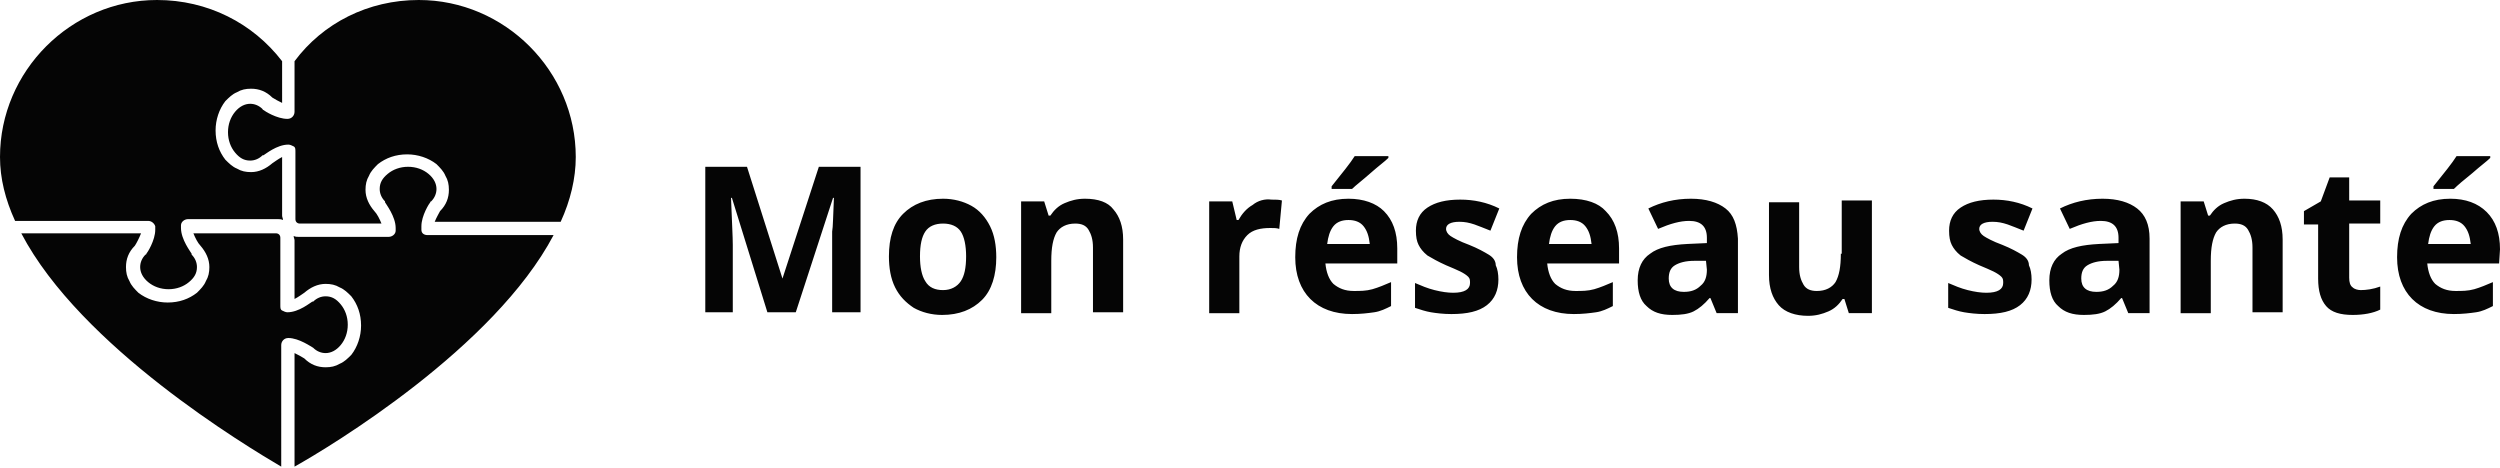 <?xml version="1.0" encoding="utf-8"?>
<!-- Generator: Adobe Illustrator 21.1.0, SVG Export Plug-In . SVG Version: 6.00 Build 0)  -->
<svg version="1.1" id="Layer_1" xmlns="http://www.w3.org/2000/svg" xmlns:xlink="http://www.w3.org/1999/xlink" x="0px" y="0px"
	 viewBox="0 0 281.8 52.7" enable-background="new 0 0 281.8 52.7" xml:space="preserve">
<path fill="#050505" d="M17.5,25.5c0,0.1,0,0.3,0,0.4c0,1.2-0.9,2.6-1,2.7c0,0,0,0.1-0.1,0.1c-0.4,0.4-0.6,0.9-0.6,1.4
	c0,0.6,0.3,1.2,0.9,1.7c0.6,0.5,1.4,0.8,2.3,0.8c0.9,0,1.7-0.3,2.3-0.8c0.6-0.5,0.9-1,0.9-1.7c0-0.5-0.2-1-0.6-1.4c0,0,0,0,0-0.1
	c-0.1-0.2-1.2-1.6-1.2-2.9c0-0.1,0-0.2,0-0.3c0-0.4,0.4-0.7,0.8-0.7h10.1c0.2,0,0.4,0,0.6,0.1c0-0.2-0.1-0.3-0.1-0.5v-6.6
	c-0.4,0.2-0.8,0.5-1.1,0.7c-0.7,0.6-1.5,1-2.4,1c-0.6,0-1.1-0.1-1.6-0.4c-0.5-0.2-0.9-0.6-1.3-1c-0.7-0.9-1.1-2-1.1-3.3
	c0-1.2,0.4-2.4,1.1-3.3c0.4-0.4,0.8-0.8,1.3-1c0.5-0.3,1-0.4,1.6-0.4c0.9,0,1.7,0.3,2.4,1c0.3,0.2,0.7,0.4,1.1,0.6V6.9
	C28.5,2.6,23.4,0,17.7,0C8,0,0,8,0,17.7c0,2.4,0.6,4.8,1.7,7.2h15C17.1,24.9,17.4,25.2,17.5,25.5z M47.5,25.9c0-0.1,0-0.3,0-0.4
	c0-1.2,0.9-2.6,1-2.7c0,0,0-0.1,0.1-0.1c0.4-0.4,0.6-0.9,0.6-1.4c0-0.6-0.3-1.2-0.9-1.7c-0.6-0.5-1.4-0.8-2.3-0.8
	c-0.9,0-1.7,0.3-2.3,0.8c-0.6,0.5-0.9,1-0.9,1.7c0,0.5,0.2,1,0.6,1.4c0,0,0,0,0,0.1c0.1,0.2,1.2,1.6,1.2,2.9c0,0.1,0,0.2,0,0.3
	c0,0.4-0.4,0.7-0.8,0.7H33.7c-0.2,0-0.4,0-0.6-0.1c0,0.2,0.1,0.3,0.1,0.5v6.6c0.4-0.2,0.8-0.5,1.1-0.7c0.7-0.6,1.5-1,2.4-1
	c0.6,0,1.1,0.1,1.6,0.4c0.5,0.2,0.9,0.6,1.3,1c0.7,0.9,1.1,2,1.1,3.3c0,1.2-0.4,2.4-1.1,3.3c-0.4,0.4-0.8,0.8-1.3,1
	c-0.5,0.3-1,0.4-1.6,0.4c-0.9,0-1.7-0.3-2.4-1c-0.3-0.2-0.7-0.4-1.1-0.6v12.8c4.1-2.3,22.5-13.4,29.2-26.1H48.2
	C47.8,26.5,47.5,26.3,47.5,25.9z M35.3,39.2c0.4,0.4,0.9,0.6,1.4,0.6c0.6,0,1.2-0.3,1.7-0.9c0.5-0.6,0.8-1.4,0.8-2.3
	c0-0.9-0.3-1.7-0.8-2.3c-0.5-0.6-1-0.9-1.7-0.9c-0.5,0-1,0.2-1.4,0.6c0,0,0,0-0.1,0c-0.2,0.1-1.5,1.2-2.8,1.2
	c-0.2,0-0.4-0.1-0.6-0.2c-0.2-0.1-0.2-0.3-0.2-0.6v-7.6c0-0.3-0.2-0.5-0.5-0.5h-9.3c0.2,0.5,0.5,1.1,0.8,1.4c0.6,0.7,1,1.5,1,2.4
	c0,0.6-0.1,1.1-0.4,1.6c-0.2,0.5-0.6,0.9-1,1.3c-0.9,0.7-2,1.1-3.3,1.1c-1.2,0-2.4-0.4-3.3-1.1c-0.4-0.4-0.8-0.8-1-1.3
	c-0.3-0.5-0.4-1-0.4-1.6c0-0.9,0.3-1.7,1-2.4c0.2-0.3,0.5-0.9,0.7-1.4H2.4c6.7,12.8,25.4,24,29.3,26.3V38.9c0-0.4,0.3-0.8,0.8-0.8h0
	C33.7,38.1,35.1,39.1,35.3,39.2C35.3,39.2,35.3,39.2,35.3,39.2z M47.2,0c-5.7,0-10.8,2.6-14,6.9v5.7c0,0.4-0.3,0.8-0.8,0.8h0
	c-1.2,0-2.6-0.9-2.7-1c0,0-0.1,0-0.1-0.1c-0.4-0.4-0.9-0.6-1.4-0.6c-0.6,0-1.2,0.3-1.7,0.9c-0.5,0.6-0.8,1.4-0.8,2.3
	c0,0.9,0.3,1.7,0.8,2.3c0.5,0.6,1,0.9,1.7,0.9c0.5,0,1-0.2,1.4-0.6c0,0,0,0,0.1,0c0.2-0.1,1.5-1.2,2.8-1.2c0.2,0,0.4,0.1,0.6,0.2
	c0.2,0.1,0.2,0.3,0.2,0.6v7.6c0,0.3,0.2,0.5,0.5,0.5H43c-0.2-0.5-0.5-1.1-0.8-1.4c-0.6-0.7-1-1.5-1-2.4c0-0.6,0.1-1.1,0.4-1.6
	c0.2-0.5,0.6-0.9,1-1.3c0.9-0.7,2-1.1,3.3-1.1c1.2,0,2.4,0.4,3.3,1.1c0.4,0.4,0.8,0.8,1,1.3c0.3,0.5,0.4,1,0.4,1.6
	c0,0.9-0.3,1.7-1,2.4C49.5,24,49.2,24.5,49,25h14.2c1.1-2.4,1.7-4.9,1.7-7.3C64.9,8,56.9,0,47.2,0z M278.7,19.5
	c0.9-0.8,1.6-1.3,2-1.7v-0.2h-3.8c-0.5,0.8-1.4,1.9-2.6,3.4v0.3h2.3C277,20.9,277.7,20.3,278.7,19.5z M141.2,23.1
	c-0.7,0.4-1.2,1-1.6,1.7h-0.2l-0.5-2.1h-2.6v12.6h3.4v-6.4c0-1,0.3-1.8,0.9-2.4c0.6-0.6,1.5-0.8,2.6-0.8c0.4,0,0.7,0,1,0.1l0.3-3.2
	c-0.3-0.1-0.7-0.1-1.2-0.1C142.6,22.4,141.8,22.6,141.2,23.1z M154.5,19.5c0.9-0.8,1.6-1.3,2-1.7v-0.2h-3.8
	c-0.5,0.8-1.4,1.9-2.6,3.4v0.3h2.3C152.8,20.9,153.6,20.3,154.5,19.5z M109.5,23.2c-0.9-0.5-2-0.8-3.2-0.8c-1.9,0-3.4,0.6-4.5,1.7
	c-1.1,1.1-1.6,2.7-1.6,4.8c0,1.3,0.2,2.5,0.7,3.5c0.5,1,1.2,1.7,2.1,2.3c0.9,0.5,2,0.8,3.2,0.8c1.9,0,3.4-0.6,4.5-1.7
	s1.6-2.8,1.6-4.8c0-1.3-0.2-2.5-0.7-3.5C111.1,24.5,110.4,23.7,109.5,23.2z M108.3,31.7c-0.4,0.6-1.1,1-2,1c-0.9,0-1.6-0.3-2-1
	c-0.4-0.6-0.6-1.6-0.6-2.8c0-1.3,0.2-2.2,0.6-2.8c0.4-0.6,1.1-0.9,2-0.9c0.9,0,1.6,0.3,2,0.9c0.4,0.6,0.6,1.6,0.6,2.8
	C108.9,30.2,108.7,31.1,108.3,31.7z M88.2,31.4L88.2,31.4l-4-12.6h-4.7v16.4h3.1v-7.6c0-0.9-0.1-2.6-0.2-5.3h0.1l4,12.9h3.2
	l4.2-12.9H94c-0.1,2.1-0.1,3.3-0.2,3.8c0,0.5,0,0.9,0,1.3v7.8h3.2V18.8h-4.7L88.2,31.4z M122.3,22.4c-0.9,0-1.6,0.2-2.3,0.5
	c-0.7,0.3-1.2,0.8-1.6,1.4h-0.2l-0.5-1.6h-2.6v12.6h3.4v-5.9c0-1.5,0.2-2.5,0.6-3.2c0.4-0.6,1.1-1,2.1-1c0.7,0,1.2,0.2,1.5,0.7
	c0.3,0.5,0.5,1.1,0.5,2v7.3h3.4V27c0-1.5-0.4-2.6-1.1-3.4C124.9,22.8,123.8,22.4,122.3,22.4z M227.9,28.7c-0.5-0.3-1.2-0.7-2.2-1.1
	c-1.1-0.4-1.8-0.8-2.1-1c-0.3-0.2-0.5-0.5-0.5-0.8c0-0.5,0.5-0.8,1.5-0.8c0.6,0,1.1,0.1,1.7,0.3c0.5,0.2,1.1,0.4,1.8,0.7l1-2.5
	c-1.4-0.7-2.9-1-4.4-1c-1.6,0-2.8,0.3-3.7,0.9c-0.9,0.6-1.3,1.5-1.3,2.6c0,0.7,0.1,1.2,0.3,1.6c0.2,0.4,0.5,0.8,1,1.2
	c0.5,0.3,1.2,0.7,2.1,1.1c0.7,0.3,1.2,0.5,1.6,0.7c0.4,0.2,0.7,0.4,0.9,0.6c0.2,0.2,0.2,0.4,0.2,0.7c0,0.7-0.6,1.1-1.9,1.1
	c-0.6,0-1.3-0.1-2.1-0.3c-0.8-0.2-1.5-0.5-2.2-0.8v2.8c0.6,0.2,1.2,0.4,1.8,0.5c0.6,0.1,1.4,0.2,2.3,0.2c1.8,0,3.1-0.3,4-1
	c0.9-0.7,1.3-1.7,1.3-2.9c0-0.6-0.1-1.2-0.3-1.6C228.7,29.4,228.4,29,227.9,28.7z M240.9,23.5c-0.9-0.7-2.2-1.1-3.9-1.1
	c-1.8,0-3.4,0.4-4.8,1.1l1.1,2.3c1.4-0.6,2.5-0.9,3.5-0.9c1.3,0,2,0.6,2,1.9v0.6l-2.2,0.1c-1.9,0.1-3.3,0.4-4.2,1.1
	c-0.9,0.6-1.4,1.6-1.4,3c0,1.3,0.3,2.3,1,2.9c0.7,0.7,1.6,1,2.9,1c1,0,1.8-0.1,2.4-0.4c0.6-0.3,1.2-0.8,1.8-1.5h0.1l0.7,1.7h2.4
	v-8.4C242.3,25.3,241.8,24.2,240.9,23.5z M238.9,30.4c0,0.8-0.2,1.4-0.7,1.8c-0.5,0.5-1.1,0.7-1.9,0.7c-1.1,0-1.7-0.5-1.7-1.5
	c0-0.7,0.2-1.2,0.7-1.5c0.5-0.3,1.2-0.5,2.2-0.5l1.3,0L238.9,30.4L238.9,30.4z M253,22.4c-0.9,0-1.6,0.2-2.3,0.5
	c-0.7,0.3-1.2,0.8-1.6,1.4h-0.2l-0.5-1.6h-2.6v12.6h3.4v-5.9c0-1.5,0.2-2.5,0.6-3.2c0.4-0.6,1.1-1,2.1-1c0.7,0,1.2,0.2,1.5,0.7
	c0.3,0.5,0.5,1.1,0.5,2v7.3h3.4V27c0-1.5-0.4-2.6-1.1-3.4C255.5,22.8,254.4,22.4,253,22.4z M281.8,28.1c0-1.8-0.5-3.2-1.5-4.2
	c-1-1-2.4-1.5-4.1-1.5c-1.9,0-3.3,0.6-4.4,1.7c-1.1,1.2-1.6,2.8-1.6,4.9c0,2,0.6,3.6,1.7,4.7c1.1,1.1,2.7,1.7,4.7,1.7
	c1,0,1.8-0.1,2.5-0.2c0.7-0.1,1.3-0.4,1.9-0.7v-2.7c-0.7,0.3-1.4,0.6-2.1,0.8c-0.7,0.2-1.4,0.2-2.1,0.2c-1,0-1.7-0.3-2.3-0.8
	c-0.5-0.5-0.8-1.3-0.9-2.3h8.1L281.8,28.1L281.8,28.1L281.8,28.1z M273.7,27.5c0.1-0.8,0.3-1.5,0.7-2c0.4-0.5,1-0.7,1.7-0.7
	c0.7,0,1.3,0.2,1.7,0.7c0.4,0.5,0.6,1.1,0.7,2H273.7z M265.2,32.4c-0.3-0.2-0.4-0.6-0.4-1.1v-6.1h3.5v-2.6h-3.5V20h-2.2l-1,2.7
	l-1.9,1.1v1.5h1.6v6.1c0,1.4,0.3,2.4,0.9,3.1c0.6,0.7,1.6,1,3,1c1.2,0,2.3-0.2,3.1-0.6v-2.6c-0.8,0.3-1.6,0.4-2.2,0.4
	C265.8,32.7,265.4,32.6,265.2,32.4z M177,22.4c-1.9,0-3.3,0.6-4.4,1.7c-1.1,1.2-1.6,2.8-1.6,4.9c0,2,0.6,3.6,1.7,4.7
	c1.1,1.1,2.7,1.7,4.7,1.7c1,0,1.8-0.1,2.5-0.2c0.7-0.1,1.3-0.4,1.9-0.7v-2.7c-0.7,0.3-1.4,0.6-2.1,0.8c-0.7,0.2-1.4,0.2-2.1,0.2
	c-1,0-1.7-0.3-2.3-0.8c-0.5-0.5-0.8-1.3-0.9-2.3h8.1v-1.7c0-1.8-0.5-3.2-1.5-4.2C180.2,22.9,178.8,22.4,177,22.4z M174.6,27.5
	c0.1-0.8,0.3-1.5,0.7-2c0.4-0.5,1-0.7,1.7-0.7c0.7,0,1.3,0.2,1.7,0.7c0.4,0.5,0.6,1.1,0.7,2H174.6z M207.5,28.6
	c0,1.5-0.2,2.5-0.6,3.2c-0.4,0.6-1.1,1-2.1,1c-0.7,0-1.2-0.2-1.5-0.7c-0.3-0.5-0.5-1.1-0.5-2v-7.3h-3.4v8.2c0,1.5,0.4,2.6,1.1,3.4
	c0.7,0.8,1.9,1.2,3.3,1.2c0.9,0,1.6-0.2,2.3-0.5c0.7-0.3,1.2-0.8,1.6-1.4h0.2l0.5,1.6h2.6V22.6h-3.4V28.6L207.5,28.6z M152,22.4
	c-1.9,0-3.3,0.6-4.4,1.7c-1.1,1.2-1.6,2.8-1.6,4.9c0,2,0.6,3.6,1.7,4.7c1.1,1.1,2.7,1.7,4.7,1.7c1,0,1.8-0.1,2.5-0.2
	c0.7-0.1,1.3-0.4,1.9-0.7v-2.7c-0.7,0.3-1.4,0.6-2.1,0.8c-0.7,0.2-1.4,0.2-2.1,0.2c-1,0-1.7-0.3-2.3-0.8c-0.5-0.5-0.8-1.3-0.9-2.3
	h8.1v-1.7c0-1.8-0.5-3.2-1.5-4.2C155.1,22.9,153.7,22.4,152,22.4z M149.6,27.5c0.1-0.8,0.3-1.5,0.7-2c0.4-0.5,1-0.7,1.7-0.7
	c0.7,0,1.3,0.2,1.7,0.7c0.4,0.5,0.6,1.1,0.7,2H149.6z M167.8,28.7c-0.5-0.3-1.2-0.7-2.2-1.1c-1.1-0.4-1.8-0.8-2.1-1
	c-0.3-0.2-0.5-0.5-0.5-0.8c0-0.5,0.5-0.8,1.5-0.8c0.6,0,1.1,0.1,1.7,0.3c0.5,0.2,1.1,0.4,1.8,0.7l1-2.5c-1.4-0.7-2.9-1-4.4-1
	c-1.6,0-2.8,0.3-3.7,0.9c-0.9,0.6-1.3,1.5-1.3,2.6c0,0.7,0.1,1.2,0.3,1.6c0.2,0.4,0.5,0.8,1,1.2c0.5,0.3,1.2,0.7,2.1,1.1
	c0.7,0.3,1.2,0.5,1.6,0.7s0.7,0.4,0.9,0.6c0.2,0.2,0.2,0.4,0.2,0.7c0,0.7-0.6,1.1-1.9,1.1c-0.6,0-1.3-0.1-2.1-0.3
	c-0.8-0.2-1.5-0.5-2.2-0.8v2.8c0.6,0.2,1.2,0.4,1.8,0.5c0.6,0.1,1.4,0.2,2.3,0.2c1.8,0,3.1-0.3,4-1c0.9-0.7,1.3-1.7,1.3-2.9
	c0-0.6-0.1-1.2-0.3-1.6C168.6,29.4,168.3,29,167.8,28.7z M194.5,23.5c-0.9-0.7-2.2-1.1-3.9-1.1c-1.8,0-3.4,0.4-4.8,1.1l1.1,2.3
	c1.4-0.6,2.5-0.9,3.5-0.9c1.3,0,2,0.6,2,1.9v0.6l-2.2,0.1c-1.9,0.1-3.3,0.4-4.2,1.1c-0.9,0.6-1.4,1.6-1.4,3c0,1.3,0.3,2.3,1,2.9
	c0.7,0.7,1.6,1,2.9,1c1,0,1.8-0.1,2.4-0.4c0.6-0.3,1.2-0.8,1.8-1.5h0.1l0.7,1.7h2.4v-8.4C195.8,25.3,195.4,24.2,194.5,23.5z
	 M192.4,30.4c0,0.8-0.2,1.4-0.7,1.8c-0.5,0.5-1.1,0.7-1.9,0.7c-1.1,0-1.7-0.5-1.7-1.5c0-0.7,0.2-1.2,0.7-1.5
	c0.5-0.3,1.2-0.5,2.2-0.5l1.3,0L192.4,30.4L192.4,30.4z"/>
</svg>

